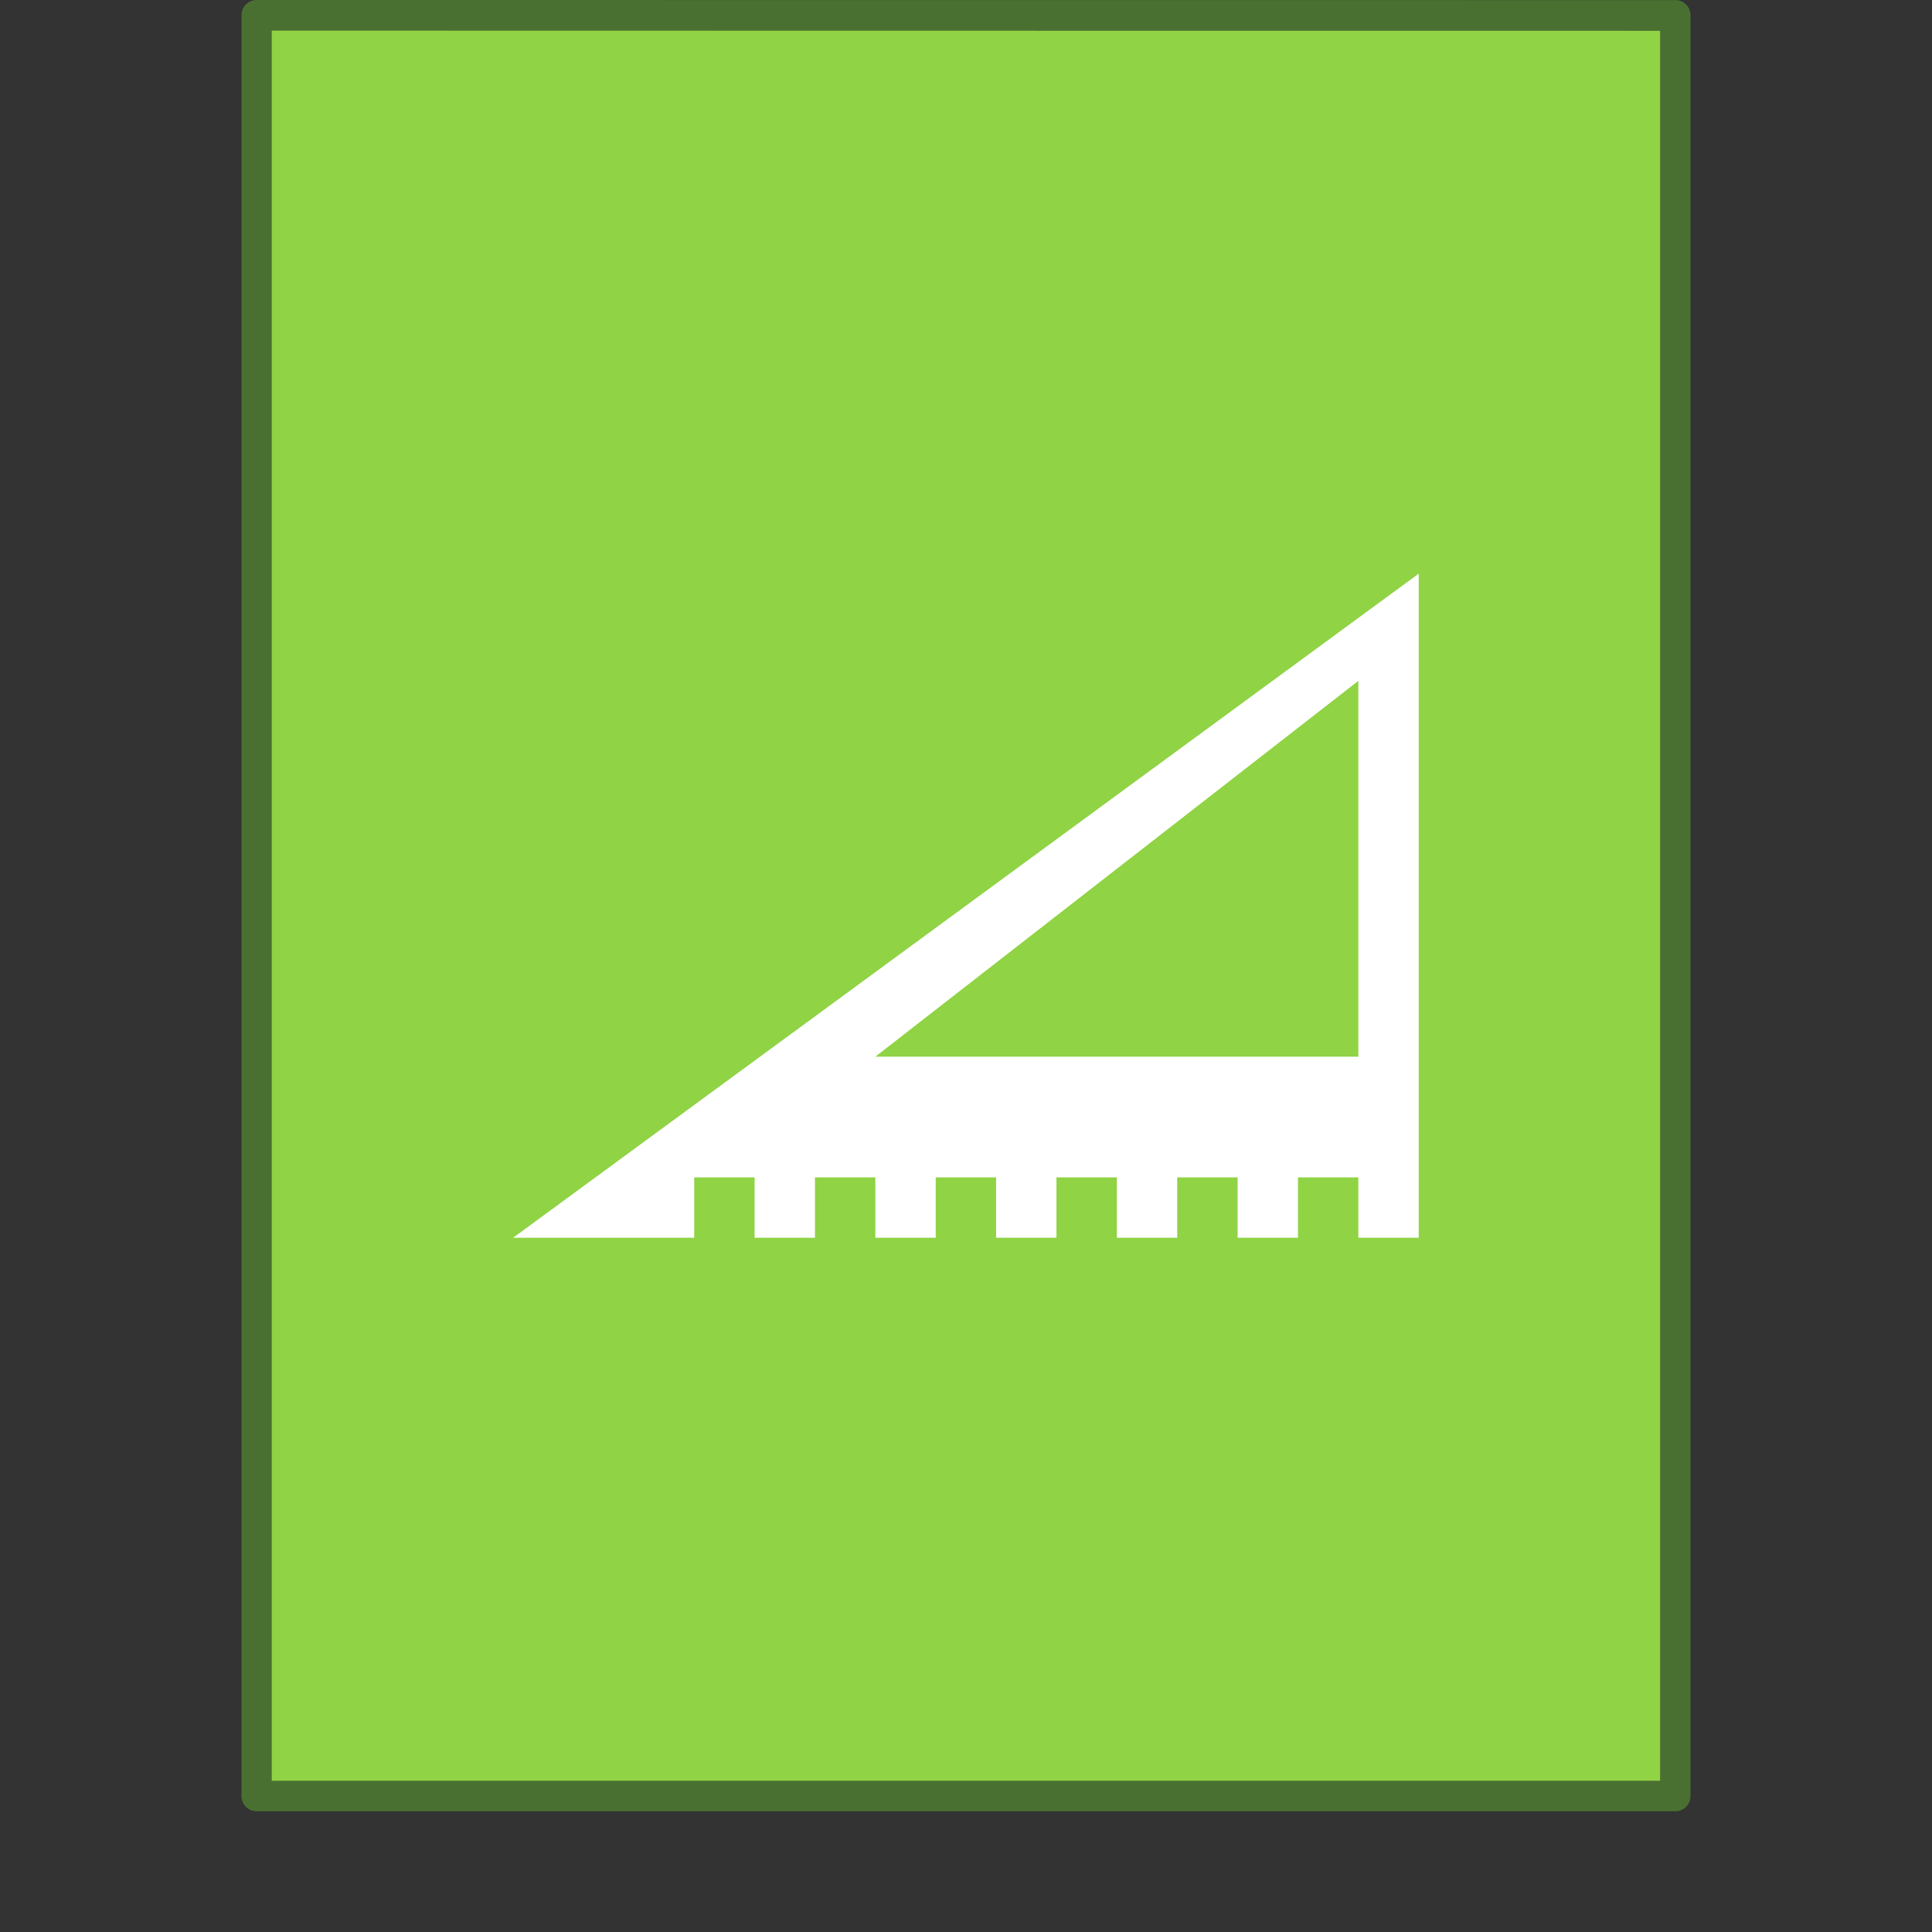 <svg xmlns="http://www.w3.org/2000/svg" height="64" width="64"><rect width="100%" height="100%" fill="#333333" stroke="none"/><defs><linearGradient id="a"><stop offset="0" stop-color="#791235"/><stop offset="1" stop-color="#dd3b27"/></linearGradient><linearGradient id="b"><stop offset="0" stop-color="#fff"/><stop offset=".091" stop-color="#fff" stop-opacity=".235"/><stop offset=".955" stop-color="#fff" stop-opacity=".157"/><stop offset="1" stop-color="#fff" stop-opacity=".392"/></linearGradient></defs><rect ry="0" rx="0" y="988.362" height="64" width="64" opacity=".75" fill="none" transform="translate(0 -988.362)"/><path d="M8.991 1.009l46.01.004v57.985H8.992V1.008z" fill="#90d344"/><path d="M8.5.5l47 .003V59.5h-47V.5z" opacity=".85" fill="none" stroke="#4e7b31" stroke-linejoin="round"/><path d="M46.997 19.003l-30 22h6v-2h2v2h2v-2h2v2h2v-2h2v2h2v-2h2v2h2v-2h2v2h2v-2h2v2h2m-2-18.449v12.45h-16m16-12.45" fill="#fff" fill-rule="evenodd"/></svg>